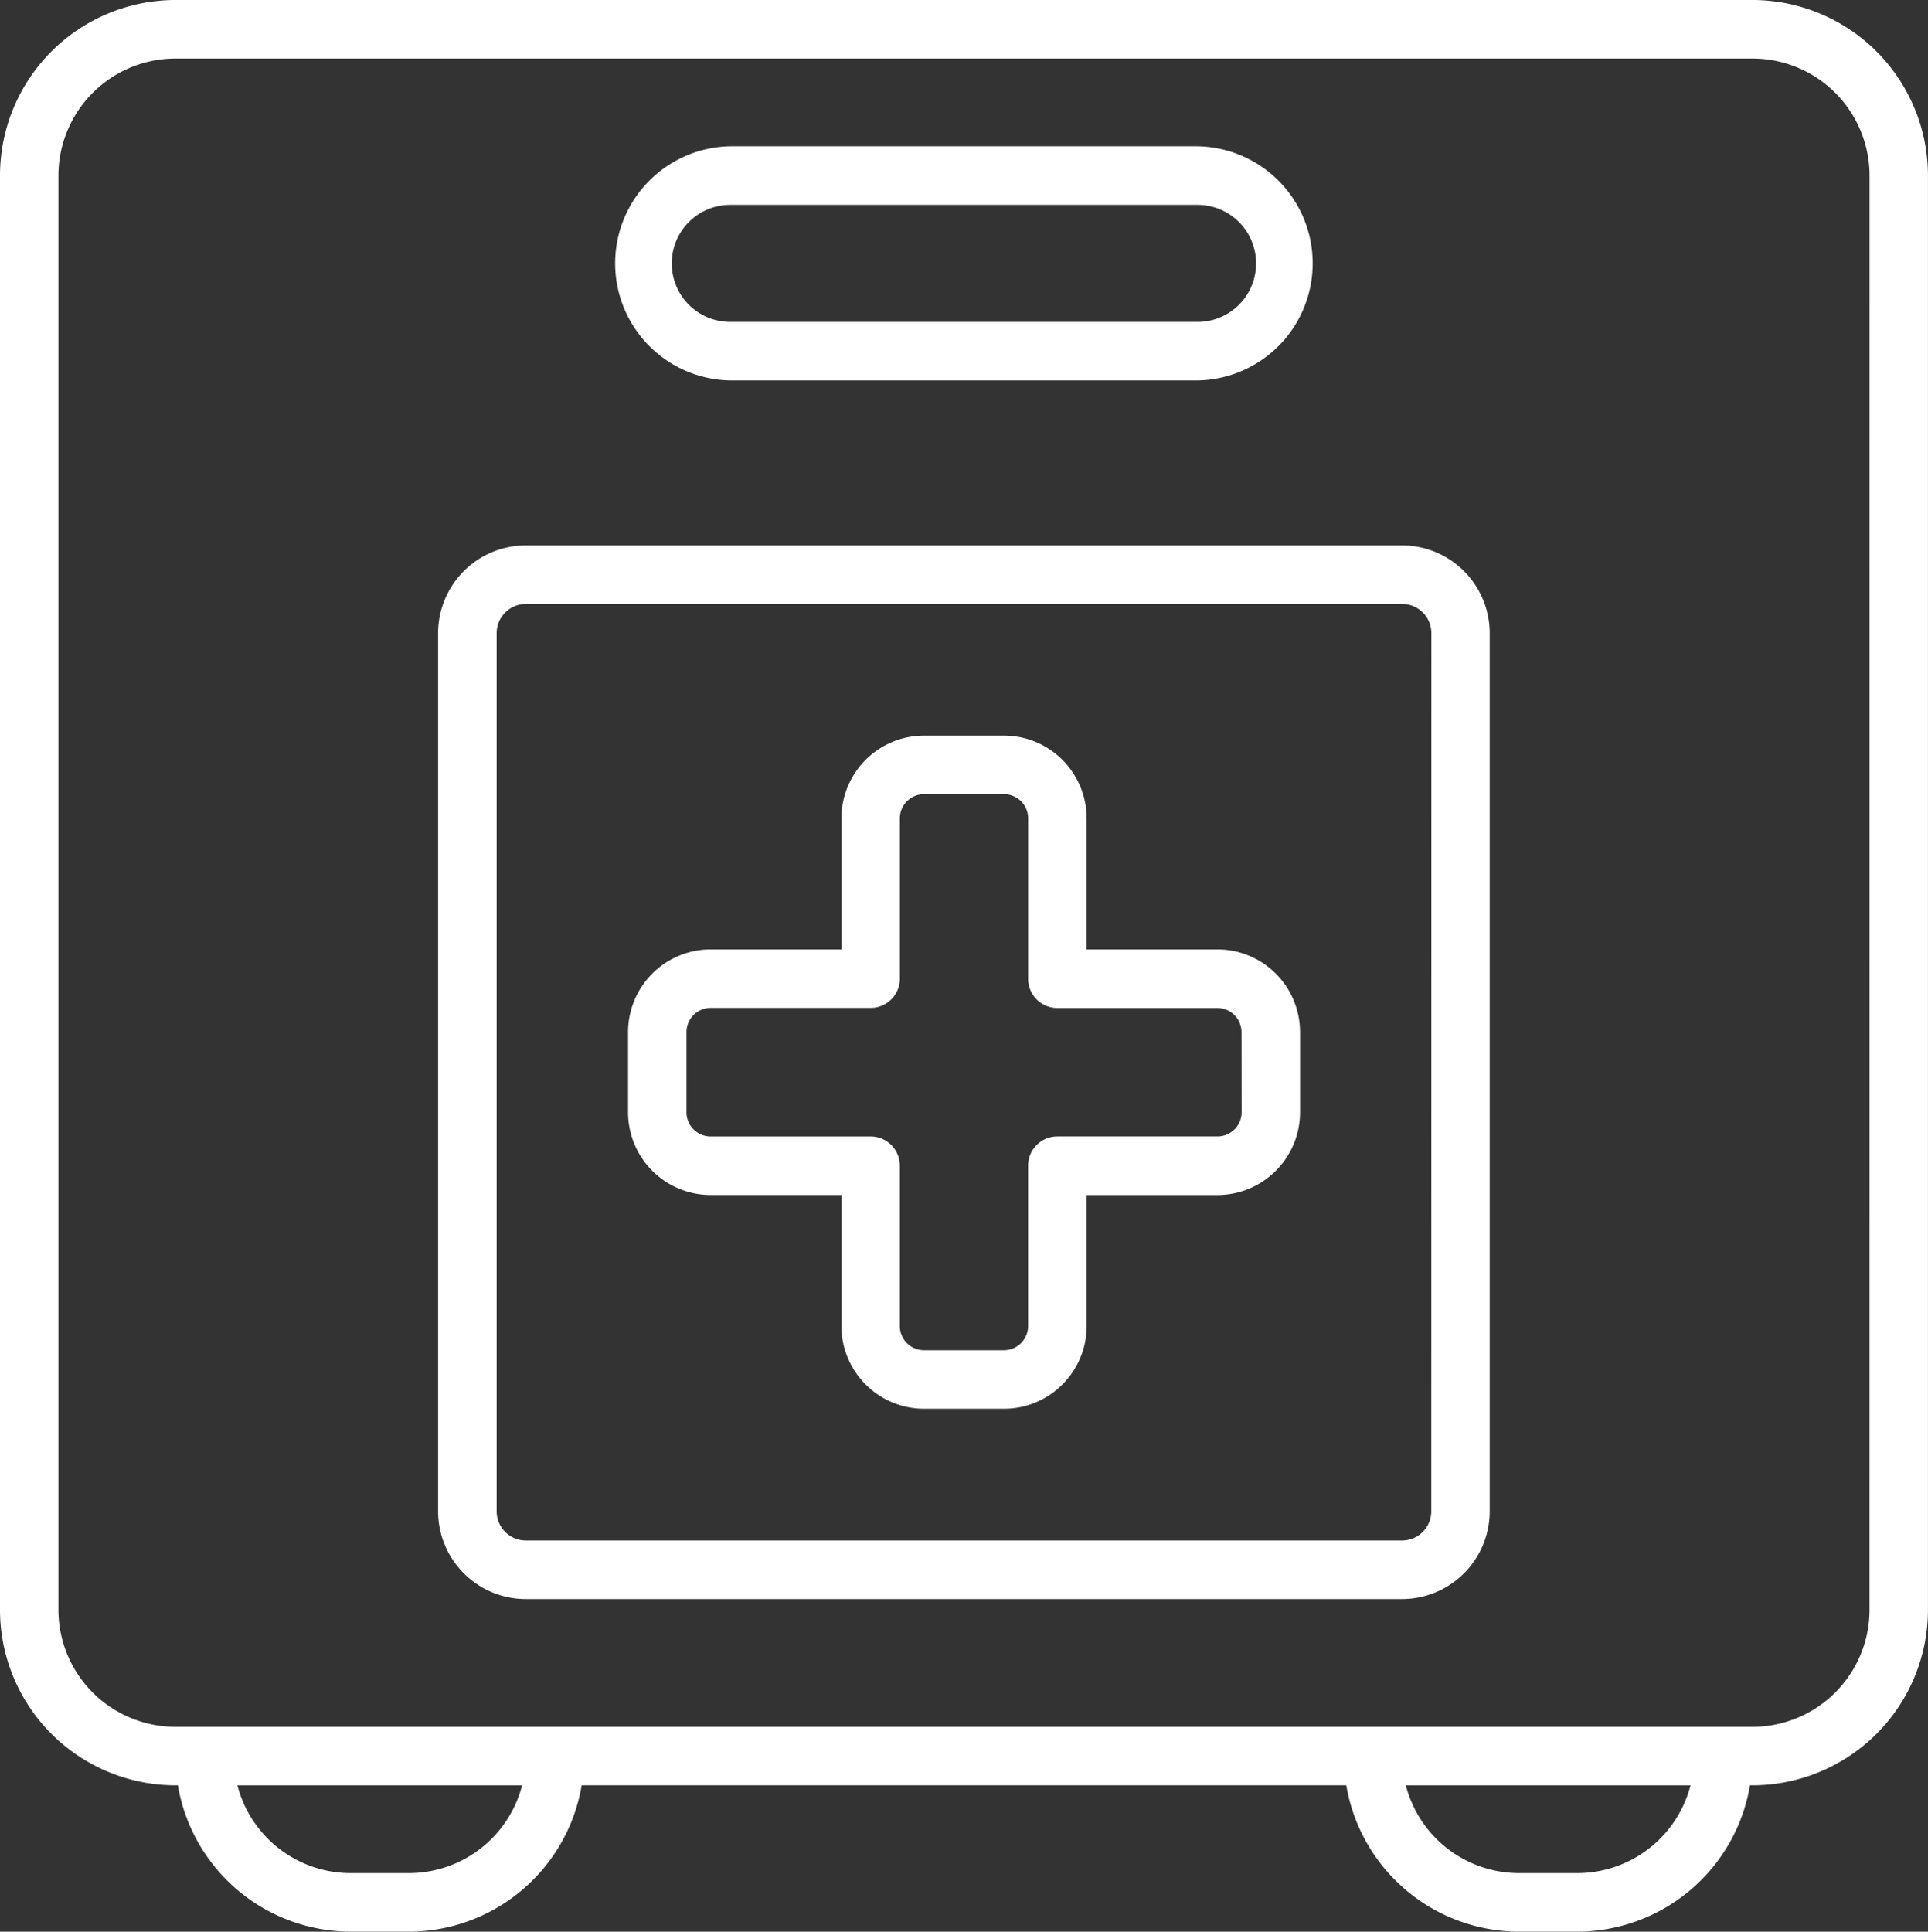 <svg xmlns="http://www.w3.org/2000/svg" xmlns:xlink="http://www.w3.org/1999/xlink" width="59.861" height="59.971" viewBox="0 0 59.861 59.971">
  <rect x="0" y="0" width="59.861" height="59.971" fill="#333333" stroke="none"/>
  <defs>
    <clipPath id="clip-path">
      <rect id="Rectangle_87" data-name="Rectangle 87" width="59.861" height="59.971" fill="#fff"/>
    </clipPath>
  </defs>
  <g id="Group_83" data-name="Group 83" clip-path="url(#clip-path)">
    <path id="Path_189" data-name="Path 189" d="M54.419,0H5.442A5.452,5.452,0,0,0,0,5.451V49.975a5.453,5.453,0,0,0,5.442,5.452h.081a5.451,5.451,0,0,0,5.361,4.543H12.7a5.45,5.45,0,0,0,5.36-4.543H41.8a5.45,5.45,0,0,0,5.36,4.543h1.814a5.448,5.448,0,0,0,5.36-4.543h.084a5.454,5.454,0,0,0,5.442-5.452V5.451A5.453,5.453,0,0,0,54.419,0M12.7,58.153H10.884a3.633,3.633,0,0,1-3.513-2.725H16.21A3.632,3.632,0,0,1,12.7,58.153m36.277,0H47.161a3.632,3.632,0,0,1-3.512-2.725h8.839a3.633,3.633,0,0,1-3.513,2.725m9.071-8.177a3.635,3.635,0,0,1-3.628,3.635H5.442a3.634,3.634,0,0,1-3.628-3.635V5.451A3.635,3.635,0,0,1,5.442,1.817H54.419a3.636,3.636,0,0,1,3.628,3.635Z" transform="translate(0 0)" fill="#fff"/>
    <path id="Path_190" data-name="Path 190" d="M53.834,29.695H26.624A2.726,2.726,0,0,0,23.9,32.421V59.681a2.726,2.726,0,0,0,2.721,2.726h27.21a2.726,2.726,0,0,0,2.72-2.726V32.421a2.726,2.726,0,0,0-2.72-2.726m.906,29.986a.907.907,0,0,1-.906.908H26.624a.907.907,0,0,1-.906-.908V32.421a.909.909,0,0,1,.906-.909h27.21a.909.909,0,0,1,.906.909Z" transform="translate(-10.298 -12.763)" fill="#fff"/>
    <path id="Path_191" data-name="Path 191" d="M37.092,15.235H51.6a3.635,3.635,0,0,0,0-7.269H37.092a3.635,3.635,0,0,0,0,7.269m0-5.451H51.6a1.817,1.817,0,0,1,0,3.635H37.092a1.817,1.817,0,0,1,0-3.635" transform="translate(-14.418 -3.424)" fill="#fff"/>
    <path id="Path_192" data-name="Path 192" d="M52.558,46.689H48.5V42.62a2.569,2.569,0,0,0-2.564-2.568H43.448a2.569,2.569,0,0,0-2.563,2.568v4.069H36.824a2.568,2.568,0,0,0-2.563,2.568v2.489a2.568,2.568,0,0,0,2.563,2.568h4.061v4.068a2.569,2.569,0,0,0,2.563,2.568h2.484A2.569,2.569,0,0,0,48.5,58.383V54.315h4.062a2.569,2.569,0,0,0,2.563-2.568V49.257a2.568,2.568,0,0,0-2.563-2.568m.749,5.057a.751.751,0,0,1-.749.75H47.589a.907.907,0,0,0-.907.909v4.977a.753.753,0,0,1-.75.752H43.448a.752.752,0,0,1-.749-.752V53.406a.907.907,0,0,0-.907-.909H36.824a.751.751,0,0,1-.749-.75V49.257a.751.751,0,0,1,.749-.752h4.968A.907.907,0,0,0,42.7,47.6V42.62a.751.751,0,0,1,.749-.75h2.484a.752.752,0,0,1,.75.75V47.6a.907.907,0,0,0,.907.908h4.969a.751.751,0,0,1,.749.752Z" transform="translate(-14.761 -17.214)" fill="#fff"/>
  </g>
</svg>
